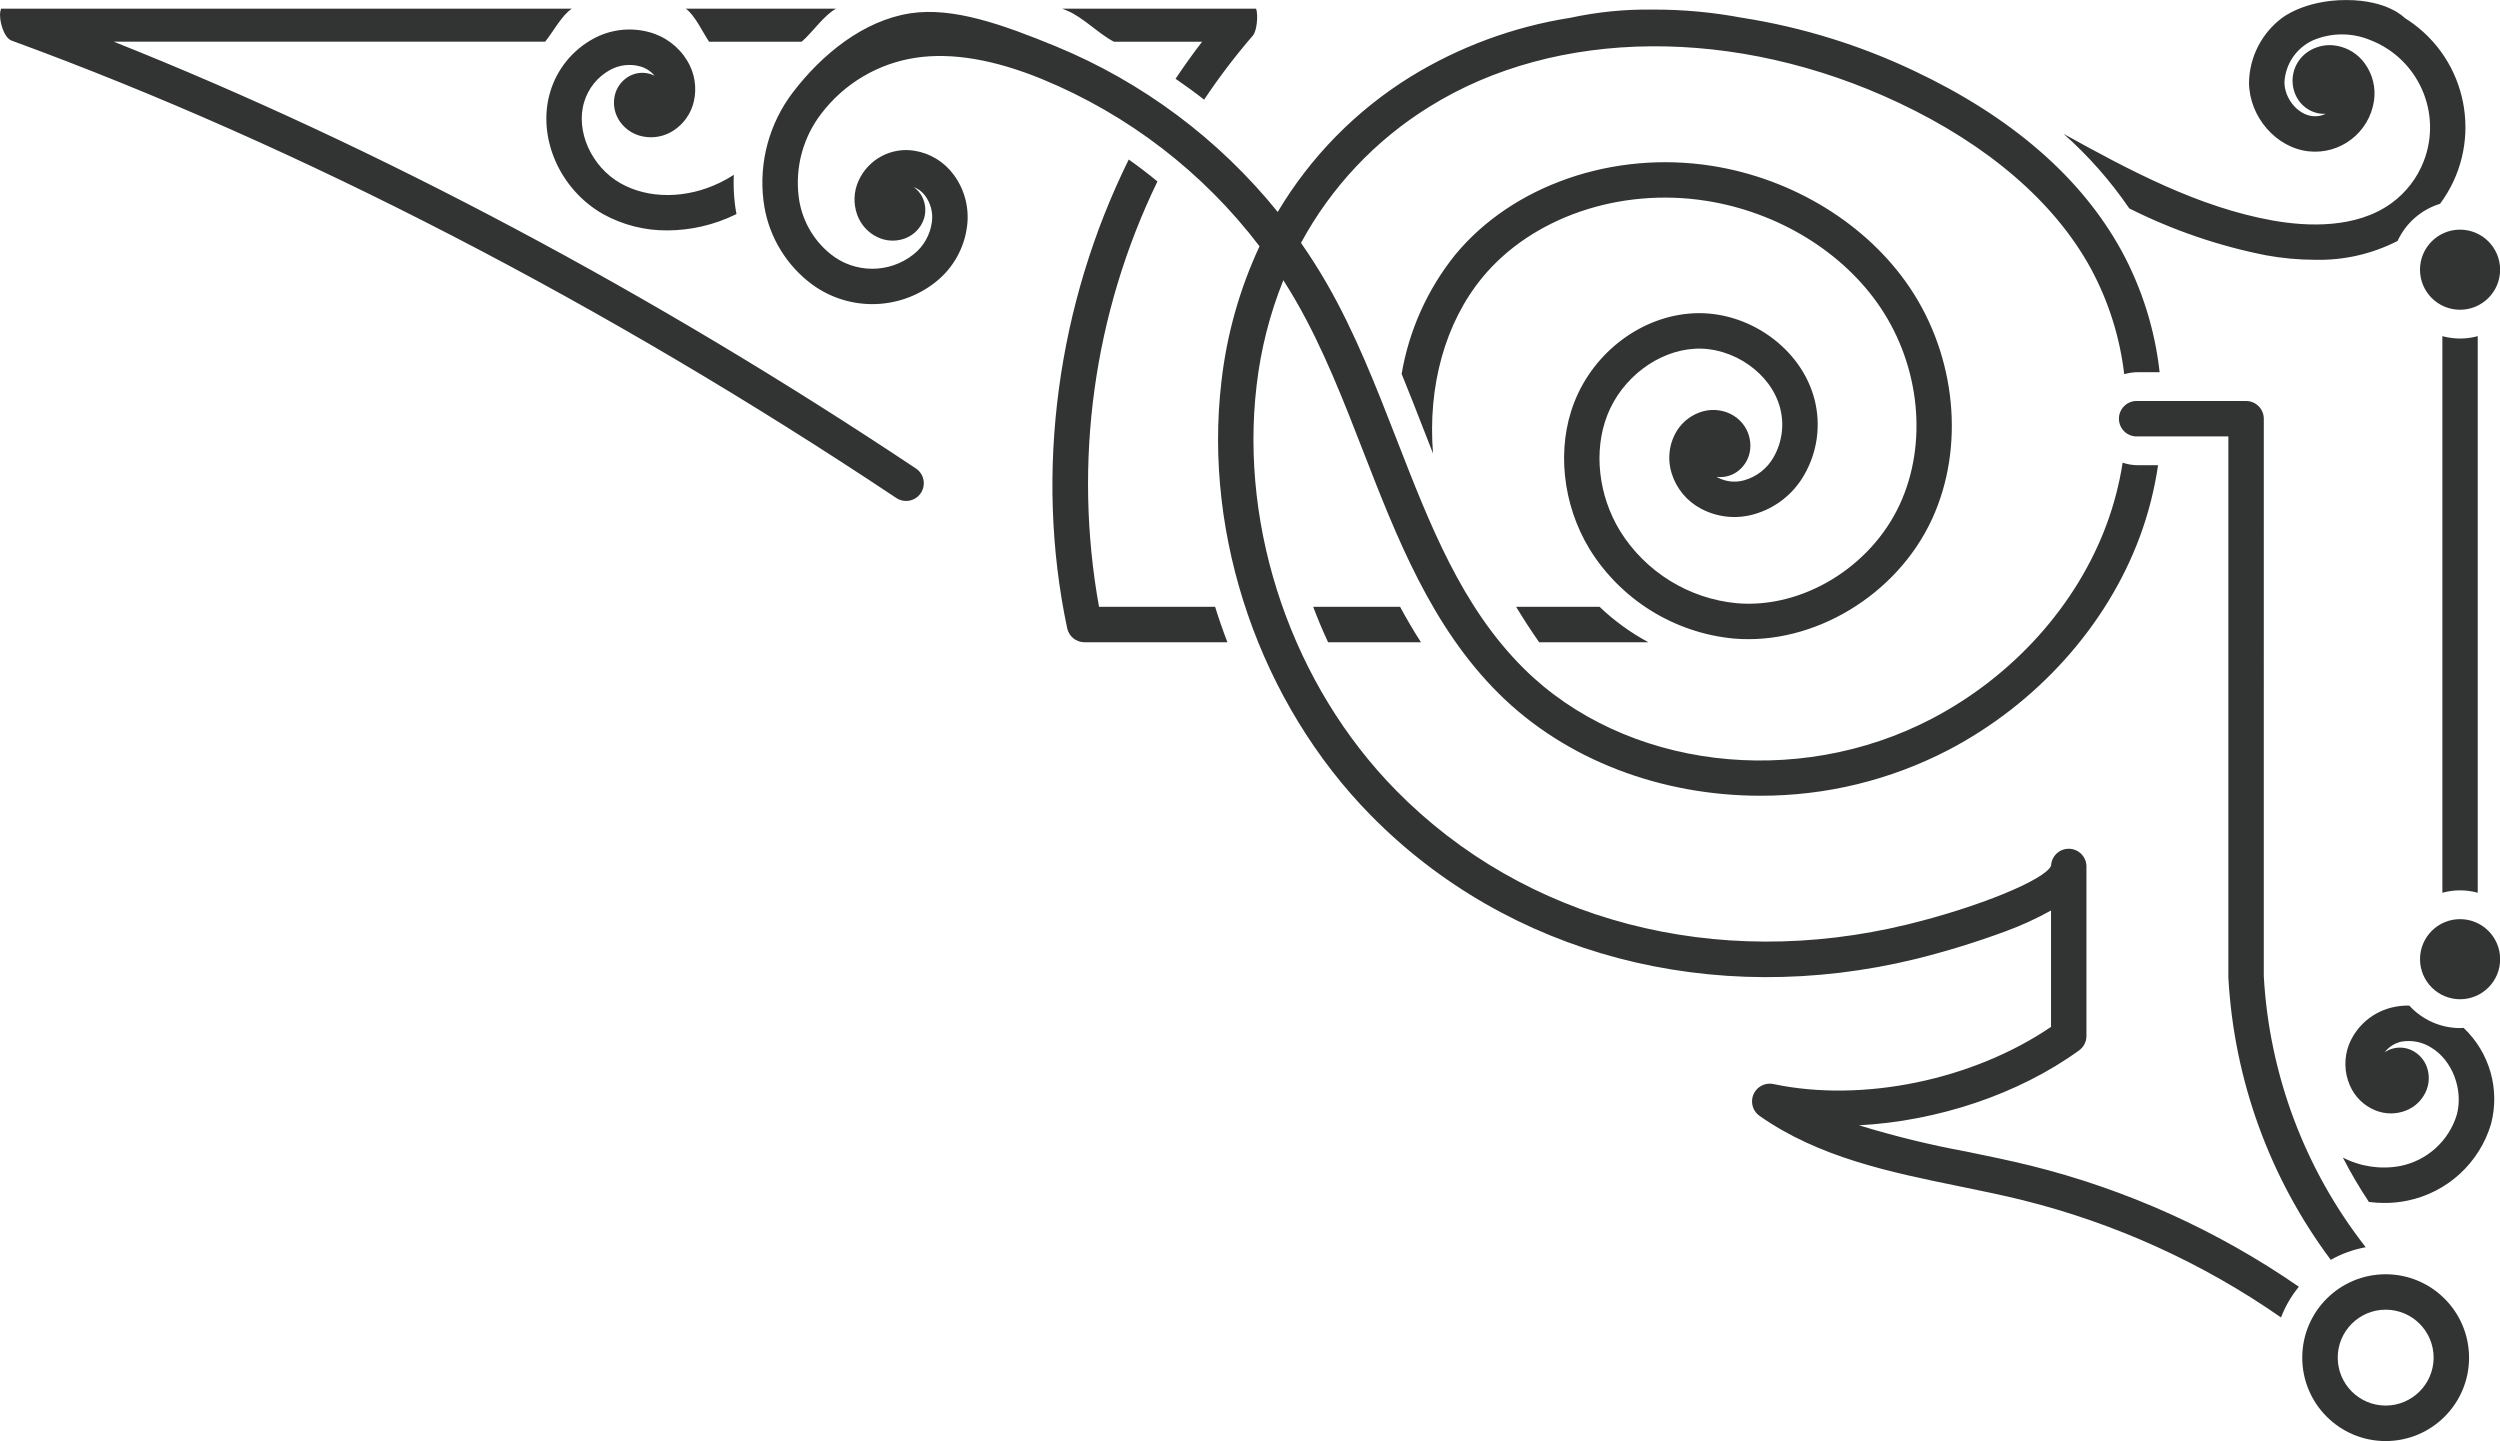 <?xml version="1.0" encoding="utf-8"?>
<!-- Generator: Adobe Illustrator 15.1.0, SVG Export Plug-In . SVG Version: 6.00 Build 0)  -->
<!DOCTYPE svg PUBLIC "-//W3C//DTD SVG 1.1//EN" "http://www.w3.org/Graphics/SVG/1.1/DTD/svg11.dtd">
<svg version="1.1" id="Layer_1" xmlns="http://www.w3.org/2000/svg" xmlns:xlink="http://www.w3.org/1999/xlink" x="0px" y="0px"
	 width="199.829px" height="115.186px" viewBox="0 0 199.829 115.186" enable-background="new 0 0 199.829 115.186"
	 xml:space="preserve">
<path id="Top_Left_Corner_Shape" fill="#323333" d="M181.133,20.408c-3.797-0.749-7.477-2.011-10.936-3.749
	c-1.498-2.193-3.261-4.194-5.248-5.957c5.311,2.941,10.799,5.864,16.686,6.918c2.779,0.5,6.69,0.666,9.508-1.371
	c1.17-0.849,2.07-2.017,2.59-3.363c1.492-3.858-0.426-8.195-4.283-9.687c-1.473-0.609-3.128-0.598-4.591,0.033
	c-1.322,0.61-2.192,1.907-2.261,3.361c0.02,1.302,1.064,2.56,2.242,2.69c0.365,0.04,0.734-0.025,1.063-0.189
	c-0.245,0.017-0.491-0.005-0.728-0.067c-0.631-0.16-1.172-0.56-1.514-1.113c-0.787-1.276-0.424-2.947,0.823-3.782
	c0.674-0.45,1.497-0.619,2.293-0.473c0.907,0.161,1.714,0.673,2.25,1.423c0.622,0.859,0.883,1.927,0.729,2.976
	c-0.373,2.533-2.684,4.318-5.229,4.039c-2.591-0.287-4.728-2.742-4.761-5.472c0.027-2.043,1-3.958,2.633-5.187l5.134-1.188
	l4.681,1.188c0.241,0.15,0.477,0.311,0.705,0.479c4.555,3.384,5.502,9.819,2.118,14.374c-1.503,0.461-2.737,1.541-3.396,2.97
	c-2.041,1.043-4.309,1.562-6.6,1.506C183.733,20.763,182.424,20.643,181.133,20.408z M43.573,3.332H9.096
	c21.049,8.379,43.067,20.086,64.131,34.125c0.631,0.434,0.803,1.291,0.388,1.935c-0.424,0.657-1.3,0.848-1.958,0.423
	C48.368,24.29,23.909,11.645,0.93,3.247C0.289,3.011-0.095,1.602,0.024,0.926C0.04,0.847,0.059,0.77,0.084,0.694h45.625
	c-0.812,0.526-1.531,1.91-2.137,2.641V3.332z M87.846,48.505h9.281c0.295,0.954,0.623,1.897,0.982,2.832H86.688
	c-0.67,0.001-1.248-0.468-1.387-1.123c-2.651-12.521-0.76-25.966,4.922-37.464c0.787,0.557,1.552,1.142,2.293,1.753
	C87.403,25.058,85.768,36.962,87.846,48.505L87.846,48.505z M123.028,51.337c-0.668-0.957-1.281-1.9-1.839-2.832h6.671
	c1.166,1.116,2.479,2.068,3.9,2.832H123.028z M106.157,51.337c-0.434-0.929-0.832-1.873-1.191-2.832h6.945
	c0.521,0.961,1.073,1.908,1.669,2.832H106.157z M96.248,7.966c-0.741-0.581-1.509-1.137-2.284-1.67
	c0.678-1.01,1.381-1.999,2.123-2.961h-7.049c-1.23-0.64-2.488-1.971-3.77-2.497c-0.122-0.048-0.24-0.095-0.358-0.144h15.494
	c0.17,0.479,0.075,1.762-0.26,2.15C98.739,4.469,97.438,6.18,96.248,7.966L96.248,7.966z M66.824,0.694
	c-0.978,0.537-1.896,1.916-2.746,2.641h-7.399c-0.506-0.748-1.139-2.13-1.861-2.641H66.824z M138.59,51.041
	c-4.748-0.447-9.014-3.088-11.527-7.14c-2.184-3.592-2.657-8.093-1.229-11.745c1.579-4.044,5.404-6.9,9.518-7.113
	c4.393-0.228,8.648,2.802,9.688,6.896c0.523,2.042,0.225,4.207-0.832,6.03c-0.871,1.529-2.308,2.654-4,3.134
	c-1.423,0.412-2.949,0.25-4.255-0.449c-1.11-0.589-1.946-1.591-2.325-2.788c-0.334-1.027-0.252-2.145,0.227-3.112
	c0.416-0.842,1.143-1.489,2.027-1.801c0.775-0.278,1.629-0.242,2.379,0.102c0.404,0.188,0.761,0.466,1.039,0.815
	c0.455,0.571,0.668,1.298,0.597,2.025c-0.064,0.656-0.382,1.261-0.884,1.685c-0.457,0.39-1.047,0.586-1.646,0.548
	c-0.053-0.004-0.108-0.01-0.161-0.018c0.028,0.019,0.053,0.033,0.08,0.049c0.657,0.352,1.426,0.433,2.143,0.226
	c0.983-0.28,1.818-0.934,2.326-1.822c0.686-1.188,0.879-2.597,0.539-3.925c-0.705-2.785-3.759-4.921-6.795-4.765
	c-2.974,0.152-5.863,2.338-7.025,5.313c-1.111,2.849-0.723,6.391,1.012,9.243c2.038,3.285,5.497,5.427,9.347,5.788
	c5.233,0.444,10.708-2.882,13.025-7.912c2.231-4.835,1.62-11.01-1.552-15.729c-2.982-4.438-8.192-7.627-13.933-8.525
	c-6.907-1.082-13.923,1.321-17.881,6.124c-2.989,3.629-4.379,8.714-3.948,14.072c-0.26-0.658-0.515-1.316-0.775-1.981
	c-0.562-1.448-1.133-2.911-1.734-4.377c0.59-3.483,2.062-6.759,4.273-9.514c4.582-5.562,12.629-8.356,20.506-7.121
	c6.506,1.019,12.426,4.661,15.844,9.742c3.711,5.521,4.406,12.781,1.773,18.496C151.631,47.569,144.969,51.585,138.59,51.041z
	 M58.742,16.312c0.033,0.268,0.075,0.531,0.127,0.794c-0.037,0.019-0.075,0.038-0.112,0.057c-1.683,0.816-3.526,1.245-5.396,1.253
	c-1.798,0.018-3.573-0.43-5.147-1.298c-3.5-1.981-5.314-6.189-4.232-9.782c0.537-1.79,1.752-3.3,3.386-4.208
	c1.368-0.768,2.981-0.97,4.497-0.567c1.284,0.337,2.387,1.162,3.072,2.3c0.589,0.971,0.777,2.134,0.525,3.24
	c-0.217,0.958-0.799,1.795-1.623,2.33c-0.718,0.472-1.591,0.646-2.435,0.481c-0.748-0.141-1.411-0.568-1.849-1.189
	c-0.393-0.558-0.553-1.245-0.449-1.919c0.093-0.612,0.423-1.164,0.917-1.537c0.45-0.345,1.021-0.499,1.584-0.431
	c0.252,0.03,0.495,0.105,0.719,0.224c-0.306-0.372-0.721-0.639-1.188-0.761c-0.806-0.215-1.664-0.106-2.392,0.301
	c-0.991,0.551-1.728,1.467-2.052,2.553c-0.705,2.32,0.576,5.177,2.912,6.499c2.226,1.264,5.258,1.247,7.914-0.04
	c0.392-0.188,0.771-0.401,1.135-0.636C58.62,14.756,58.649,15.537,58.742,16.312z M162.301,93.169
	c7.678,1.904,14.944,5.184,21.451,9.682c-0.604,0.736-1.086,1.565-1.428,2.454c-6.268-4.365-13.281-7.546-20.693-9.387
	c-1.646-0.404-3.357-0.754-5.017-1.095c-5.517-1.128-11.219-2.296-15.966-5.626c-0.467-0.326-0.693-0.899-0.574-1.455
	c0.163-0.766,0.915-1.253,1.68-1.091c7.139,1.506,15.961-0.329,22.188-4.573v-9.301c-1.175,0.653-2.399,1.215-3.664,1.675
	c-2.33,0.86-4.706,1.593-7.116,2.193c-16.302,3.984-32.594-0.302-43.583-11.466c-8.836-8.978-13.418-22.274-11.946-34.698
	c0.424-3.738,1.453-7.385,3.043-10.795c-4.5-5.913-10.492-10.522-17.36-13.354c-3.834-1.574-7.238-2.153-10.118-1.716
	c-3.012,0.45-5.729,2.062-7.568,4.49c-1.437,1.879-2.078,4.245-1.793,6.593c0.215,1.806,1.125,3.456,2.539,4.599
	c1.934,1.569,4.702,1.582,6.651,0.03c0.808-0.642,1.332-1.571,1.461-2.593c0.101-0.744-0.097-1.499-0.548-2.099
	c-0.229-0.312-0.547-0.549-0.907-0.685c0.281,0.198,0.513,0.461,0.671,0.767c0.273,0.534,0.331,1.153,0.161,1.729
	c-0.043,0.142-0.101,0.28-0.17,0.412c-0.308,0.588-0.832,1.029-1.461,1.234c-0.697,0.23-1.455,0.178-2.114-0.145
	c-0.744-0.359-1.318-0.996-1.599-1.773c-0.322-0.884-0.287-1.859,0.1-2.716c0.772-1.724,2.606-2.712,4.47-2.411
	c1.246,0.198,2.366,0.877,3.119,1.891c0.893,1.189,1.282,2.682,1.088,4.155c-0.223,1.752-1.121,3.347-2.506,4.444
	c-2.988,2.38-7.23,2.359-10.197-0.048c-1.988-1.605-3.27-3.924-3.57-6.459c-0.375-3.079,0.469-6.181,2.35-8.645
	c2.303-3.026,5.641-5.753,9.399-6.324c3.39-0.514,7.3,0.868,11.622,2.642c6.926,2.856,13.025,7.41,17.734,13.237
	c2.621-4.407,6.268-8.117,10.629-10.816c3.877-2.379,8.187-3.974,12.68-4.691l6.689-0.674l7.215,0.674
	c4.724,0.751,9.315,2.171,13.637,4.221c7.796,3.679,13.384,8.525,16.609,14.41c1.627,3.002,2.658,6.291,3.034,9.686h-1.753
	c-0.365,0-0.729,0.054-1.078,0.159c-0.349-2.973-1.26-5.852-2.686-8.482c-2.889-5.273-8.194-9.843-15.333-13.211
	c-13.002-6.133-27.375-6.013-37.517,0.313c-4.313,2.669-7.853,6.423-10.264,10.885c0.734,1.053,1.424,2.137,2.066,3.253
	c2.264,3.937,3.943,8.253,5.568,12.427c2.682,6.897,5.215,13.411,10.162,18.329c8.061,8.014,21.791,9.7,32.651,4.01
	c6.468-3.39,11.55-9.045,13.946-15.519c0.592-1.598,1.021-3.249,1.281-4.933c0.387,0.134,0.793,0.201,1.201,0.202h1.631
	c-0.287,1.949-0.773,3.864-1.457,5.713c-2.638,7.121-8.212,13.334-15.289,17.043c-4.646,2.416-9.808,3.675-15.045,3.665
	c-7.857,0-15.521-2.812-20.916-8.175c-5.371-5.34-8.138-12.44-10.809-19.309c-1.584-4.075-3.221-8.29-5.381-12.041
	c-0.326-0.569-0.668-1.128-1.021-1.681c-1.085,2.694-1.804,5.522-2.137,8.407c-1.371,11.589,2.902,23.996,11.152,32.379
	c10.279,10.445,25.565,14.447,40.894,10.702c5.636-1.375,10.955-3.553,11.456-4.681c0.027-0.765,0.658-1.369,1.423-1.363
	c0.78,0.006,1.409,0.645,1.404,1.424v13.543c0.001,0.454-0.216,0.88-0.582,1.146c-4.87,3.53-11.347,5.66-17.593,5.991
	c2.816,0.867,5.682,1.568,8.58,2.101C158.864,92.396,160.609,92.752,162.301,93.169L162.301,93.169z M196.92,82.159
	c2.08,1.966,2.922,4.91,2.194,7.679c-0.931,3.128-3.51,5.489-6.709,6.137c-0.597,0.12-1.203,0.182-1.812,0.18
	c-0.414-0.001-0.83-0.027-1.242-0.081c-0.76-1.144-1.455-2.326-2.081-3.548c1.405,0.725,3.012,0.962,4.567,0.678
	c2.153-0.423,3.899-1.998,4.539-4.099c0.539-2.006-0.359-4.364-2.048-5.373c-0.7-0.443-1.541-0.612-2.358-0.476
	c-0.545,0.112-1.028,0.418-1.362,0.861c0.173-0.122,0.364-0.218,0.567-0.28c0.541-0.17,1.129-0.123,1.636,0.132
	c0.552,0.276,0.974,0.755,1.178,1.337c0.224,0.64,0.192,1.342-0.09,1.959c-0.315,0.689-0.884,1.229-1.589,1.503
	c-0.795,0.314-1.68,0.305-2.469-0.025c-0.902-0.372-1.625-1.082-2.01-1.979c-0.453-1.034-0.482-2.205-0.08-3.26
	c0.623-1.562,1.996-2.698,3.646-3.021c0.389-0.077,0.786-0.113,1.182-0.105c1.04,1.143,2.513,1.795,4.058,1.797
	C196.732,82.174,196.826,82.164,196.92,82.159L196.92,82.159z M180.949,78.039c0.442,7.88,3.285,15.436,8.146,21.654
	c-0.98,0.178-1.926,0.519-2.793,1.009c-4.89-6.55-7.737-14.396-8.185-22.557V34.884h-7.248c-0.055,0.004-0.11,0.004-0.164,0
	c-0.782-0.045-1.379-0.716-1.334-1.497c0.046-0.782,0.716-1.38,1.498-1.335h8.662c0.783,0,1.418,0.636,1.418,1.419V78.039
	L180.949,78.039z M190.694,101.854c3.679,0.004,6.658,2.988,6.662,6.666c0,0.002,0,0.003,0,0.005
	c-0.004,3.683-2.989,6.664-6.672,6.662c-3.682-0.003-6.664-2.99-6.661-6.672S187.012,101.851,190.694,101.854L190.694,101.854z
	 M190.694,112.35c2.113-0.006,3.826-1.718,3.83-3.833c0-0.001,0-0.002,0-0.003c-0.002-2.116-1.719-3.831-3.835-3.829
	c-2.117,0.001-3.832,1.719-3.83,3.835C186.861,110.637,188.578,112.351,190.694,112.35L190.694,112.35z M196.637,27.06
	c0.477-0.002,0.953-0.065,1.412-0.19v44.489c-0.924-0.256-1.901-0.256-2.826,0V26.869C195.684,26.995,196.159,27.058,196.637,27.06
	L196.637,27.06z M196.637,18.356c1.767,0.002,3.199,1.436,3.201,3.201c0,0.001,0,0.001,0,0.001
	c-0.002,1.769-1.436,3.201-3.203,3.201c-1.77-0.001-3.201-1.434-3.201-3.203C193.434,19.789,194.868,18.355,196.637,18.356
	L196.637,18.356z M196.637,79.872c-1.768-0.003-3.198-1.436-3.201-3.201c0-0.001,0-0.001,0-0.002c0.001-1.769,1.434-3.201,3.203-3.2
	c1.768,0,3.201,1.434,3.201,3.202C199.838,78.439,198.405,79.872,196.637,79.872L196.637,79.872z M182.401,1.439
	c0,0,1.773-1.436,5.134-1.436c3.362,0,4.681,1.436,4.681,1.436 M125.438,1.439c2.197-0.481,4.441-0.707,6.689-0.673
	c2.422-0.008,4.838,0.218,7.215,0.673"/>
</svg>
